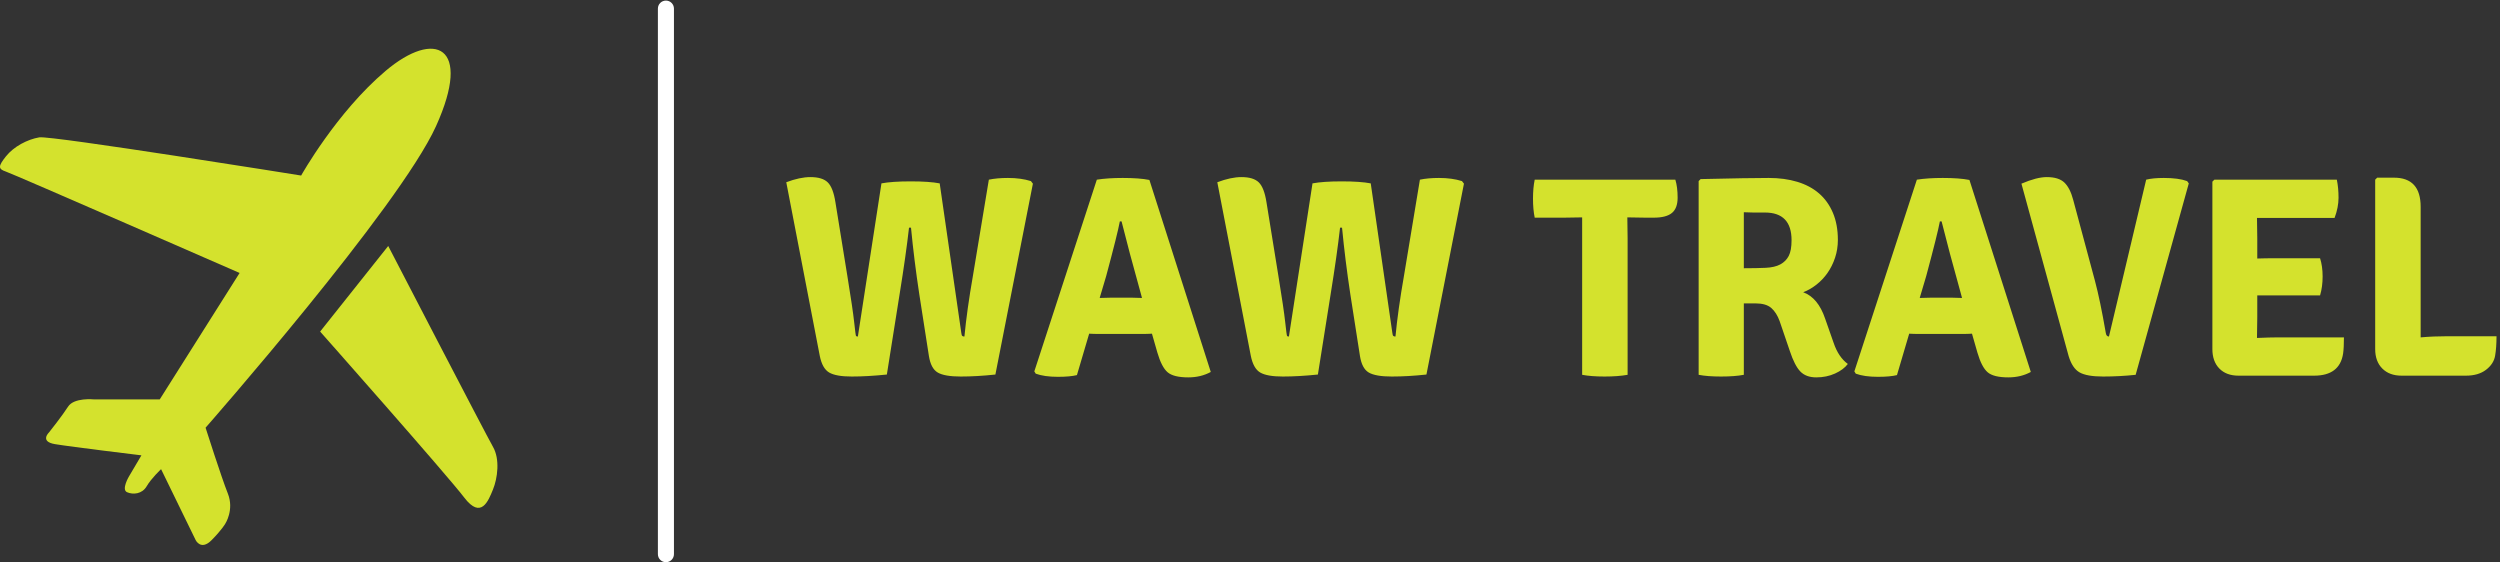 <svg width="209" height="47" viewBox="0 0 209 47" fill="none" xmlns="http://www.w3.org/2000/svg">
<rect x="0" y="0" width="209" height="47" fill="#333333" stroke="none"/>
<path d="M25.176 14.675C25.176 14.675 4.269 11.318 3.284 11.483C2.299 11.649 1.149 12.249 0.493 13.076C-0.164 13.904 -0.164 14.125 0.493 14.345C1.149 14.565 20.031 22.82 20.031 22.82L13.355 33.388H7.828C7.828 33.388 6.186 33.223 5.693 33.993C5.2 34.764 4.106 36.14 4.106 36.14C4.106 36.14 3.285 36.911 4.599 37.13C5.913 37.351 11.823 38.066 11.823 38.066L10.783 39.828C10.783 39.828 10.126 40.928 10.619 41.148C11.112 41.368 11.878 41.313 12.261 40.653C12.645 39.993 13.466 39.222 13.466 39.222L16.365 45.167C16.365 45.167 16.803 46.047 17.679 45.167C18.554 44.285 18.828 43.79 18.828 43.79C18.828 43.79 19.595 42.634 19.047 41.258C18.499 39.883 17.186 35.756 17.186 35.756C17.186 35.756 33.386 17.318 36.451 10.549C39.515 3.78 36.342 2.458 32.237 5.926C28.131 9.394 25.176 14.675 25.176 14.675Z" fill="#D4E22D"/>
<path d="M26.763 27.719L32.455 20.564C32.455 20.564 40.61 36.304 41.211 37.35C41.814 38.395 41.594 39.992 41.211 40.927C40.828 41.862 40.227 43.459 38.803 41.587C37.381 39.716 26.763 27.719 26.763 27.719Z" fill="#D4E22D"/>
<path d="M56.342 46.329V0.719C56.342 0.349 56.041 0.049 55.671 0.049C55.3 0.049 55 0.349 55 0.719V46.329C55 46.7 55.3 47 55.671 47C56.041 47 56.342 46.7 56.342 46.329Z" fill="white"/>
<path d="M68.535 29.758L65.732 15.235C66.492 14.948 67.165 14.805 67.751 14.805C68.416 14.805 68.899 14.952 69.2 15.247C69.501 15.541 69.715 16.095 69.841 16.907L70.839 23.07C71.14 24.917 71.33 26.207 71.409 26.939C71.488 27.672 71.54 28.054 71.563 28.086C71.587 28.118 71.639 28.134 71.718 28.134L73.689 15.33C74.275 15.219 75.091 15.163 76.136 15.163C77.181 15.163 77.989 15.219 78.559 15.33L80.364 27.823C80.38 27.966 80.408 28.054 80.448 28.086C80.487 28.118 80.546 28.134 80.626 28.134C80.768 26.637 81.006 24.941 81.338 23.046L82.668 15.02C83.128 14.924 83.658 14.877 84.26 14.877C84.989 14.877 85.63 14.964 86.184 15.139L86.35 15.354L83.215 31.311C82.186 31.422 81.219 31.478 80.317 31.478C79.414 31.478 78.773 31.366 78.393 31.143C78.013 30.92 77.767 30.459 77.656 29.758L76.849 24.575C76.564 22.695 76.334 20.848 76.16 19.033H75.994C75.819 20.578 75.558 22.425 75.21 24.575L74.141 31.311C73.064 31.422 72.086 31.478 71.207 31.478C70.328 31.478 69.699 31.366 69.319 31.143C68.939 30.92 68.677 30.459 68.535 29.758ZM92.004 27.919C91.576 27.919 91.26 27.911 91.054 27.895L90.032 31.358C89.652 31.454 89.122 31.502 88.441 31.502C87.681 31.502 87.063 31.414 86.588 31.239L86.469 31.048L91.695 15.02C92.313 14.924 93.033 14.877 93.857 14.877C94.791 14.877 95.535 14.932 96.09 15.044L101.221 31.096C100.666 31.398 100.041 31.549 99.344 31.549C98.521 31.549 97.943 31.406 97.61 31.119C97.277 30.833 96.992 30.284 96.755 29.471L96.303 27.895C96.098 27.911 95.789 27.919 95.377 27.919H92.004ZM91.933 24.909L92.883 24.885H94.617C94.696 24.885 94.835 24.889 95.033 24.897C95.231 24.905 95.377 24.909 95.472 24.909L95.068 23.428C94.688 22.09 94.253 20.45 93.762 18.507H93.619C93.493 19.192 93.112 20.713 92.479 23.07L91.933 24.909ZM104.57 29.758L101.767 15.235C102.527 14.948 103.2 14.805 103.786 14.805C104.451 14.805 104.934 14.952 105.235 15.247C105.536 15.541 105.75 16.095 105.877 16.907L106.874 23.07C107.175 24.917 107.365 26.207 107.444 26.939C107.523 27.672 107.575 28.054 107.599 28.086C107.622 28.118 107.674 28.134 107.753 28.134L109.725 15.33C110.311 15.219 111.126 15.163 112.171 15.163C113.217 15.163 114.024 15.219 114.594 15.33L116.4 27.823C116.416 27.966 116.443 28.054 116.483 28.086C116.522 28.118 116.582 28.134 116.661 28.134C116.803 26.637 117.041 24.941 117.374 23.046L118.704 15.02C119.163 14.924 119.694 14.877 120.295 14.877C121.024 14.877 121.665 14.964 122.219 15.139L122.386 15.354L119.25 31.311C118.221 31.422 117.255 31.478 116.352 31.478C115.449 31.478 114.808 31.366 114.428 31.143C114.048 30.92 113.803 30.459 113.692 29.758L112.884 24.575C112.599 22.695 112.369 20.848 112.195 19.033H112.029C111.855 20.578 111.593 22.425 111.245 24.575L110.176 31.311C109.099 31.422 108.121 31.478 107.242 31.478C106.363 31.478 105.734 31.366 105.354 31.143C104.974 30.92 104.713 30.459 104.57 29.758ZM136.045 18.173L136.068 19.941V31.334C135.53 31.43 134.888 31.478 134.144 31.478C133.4 31.478 132.774 31.43 132.268 31.334V18.173L130.747 18.197H128.301C128.206 17.735 128.158 17.206 128.158 16.608C128.158 16.011 128.206 15.482 128.301 15.02H140.059C140.186 15.434 140.249 15.935 140.249 16.525C140.249 17.114 140.091 17.54 139.774 17.803C139.457 18.065 138.95 18.197 138.254 18.197H137.565L136.068 18.173H136.045ZM153.646 20.06C153.646 20.585 153.567 21.083 153.409 21.553C153.251 22.023 153.041 22.445 152.779 22.819C152.518 23.193 152.209 23.52 151.853 23.798C151.497 24.077 151.128 24.288 150.748 24.431C151.572 24.734 152.182 25.466 152.578 26.629L153.29 28.659C153.559 29.455 153.955 30.045 154.478 30.427C154.24 30.745 153.884 31.012 153.409 31.227C152.934 31.442 152.411 31.549 151.841 31.549C151.271 31.549 150.828 31.386 150.511 31.06C150.194 30.733 149.901 30.164 149.632 29.352L148.777 26.844C148.603 26.366 148.369 26 148.076 25.745C147.783 25.49 147.344 25.363 146.758 25.363H145.784V31.334C145.277 31.43 144.644 31.478 143.883 31.478C143.123 31.478 142.498 31.43 142.007 31.334V15.139L142.173 14.972C143.551 14.94 144.711 14.916 145.653 14.9C146.595 14.884 147.336 14.877 147.874 14.877C148.745 14.877 149.537 14.984 150.25 15.199C150.962 15.414 151.568 15.736 152.067 16.166C152.566 16.596 152.954 17.138 153.231 17.791C153.508 18.444 153.646 19.2 153.646 20.06ZM145.784 17.743V22.425C146.496 22.425 147.106 22.413 147.613 22.389C148.12 22.365 148.527 22.27 148.836 22.102C149.145 21.935 149.379 21.7 149.537 21.398C149.695 21.095 149.774 20.657 149.774 20.084C149.774 18.539 149.03 17.767 147.542 17.767H146.556C146.556 17.767 146.298 17.759 145.784 17.743ZM160.559 27.919C160.131 27.919 159.815 27.911 159.609 27.895L158.587 31.358C158.207 31.454 157.677 31.502 156.996 31.502C156.236 31.502 155.618 31.414 155.143 31.239L155.024 31.048L160.25 15.02C160.868 14.924 161.588 14.877 162.412 14.877C163.346 14.877 164.09 14.932 164.645 15.044L169.776 31.096C169.221 31.398 168.596 31.549 167.899 31.549C167.076 31.549 166.498 31.406 166.165 31.119C165.832 30.833 165.547 30.284 165.31 29.471L164.858 27.895C164.653 27.911 164.344 27.919 163.932 27.919H160.559ZM160.488 24.909L161.438 24.885H163.172C163.251 24.885 163.39 24.889 163.588 24.897C163.786 24.905 163.932 24.909 164.027 24.909L163.623 23.428C163.243 22.09 162.808 20.45 162.317 18.507H162.174C162.048 19.192 161.667 20.713 161.034 23.07L160.488 24.909ZM176.308 28.134L179.42 15.02C179.8 14.924 180.291 14.877 180.893 14.877C181.716 14.877 182.365 14.964 182.841 15.139L182.983 15.33L178.541 31.334C177.638 31.43 176.732 31.478 175.821 31.478C174.911 31.478 174.253 31.362 173.85 31.131C173.446 30.901 173.141 30.443 172.935 29.758L168.992 15.354C169.847 14.988 170.552 14.805 171.106 14.805C171.771 14.805 172.262 14.956 172.579 15.259C172.895 15.561 173.141 16.039 173.315 16.692L175.144 23.5C175.429 24.567 175.73 26.016 176.047 27.847C176.078 28.038 176.166 28.134 176.308 28.134ZM188.708 26.509L188.684 28.229V28.253C189.413 28.221 189.998 28.205 190.442 28.205H195.953C195.953 28.794 195.929 29.248 195.882 29.567C195.692 30.793 194.884 31.406 193.459 31.406H187.14C186.459 31.406 185.925 31.207 185.537 30.809C185.149 30.411 184.955 29.869 184.955 29.185V15.187L185.121 15.02H195.359C195.454 15.482 195.502 15.983 195.502 16.525C195.502 17.066 195.391 17.631 195.169 18.221H188.684L188.708 19.941V21.613C189.12 21.597 189.658 21.589 190.323 21.589H193.958C194.1 22.035 194.171 22.544 194.171 23.117C194.171 23.691 194.1 24.216 193.958 24.694H188.708V26.509ZM204.599 28.11H208.709C208.709 28.747 208.669 29.292 208.59 29.746C208.511 30.2 208.258 30.59 207.83 30.916C207.402 31.243 206.84 31.406 206.144 31.406H200.775C200.094 31.406 199.556 31.207 199.16 30.809C198.764 30.411 198.566 29.869 198.566 29.185V15.02L198.732 14.853H200.134C201.622 14.853 202.367 15.665 202.367 17.289V28.205C203.063 28.142 203.808 28.11 204.599 28.11Z" fill="#D4E22D"/>
</svg>
